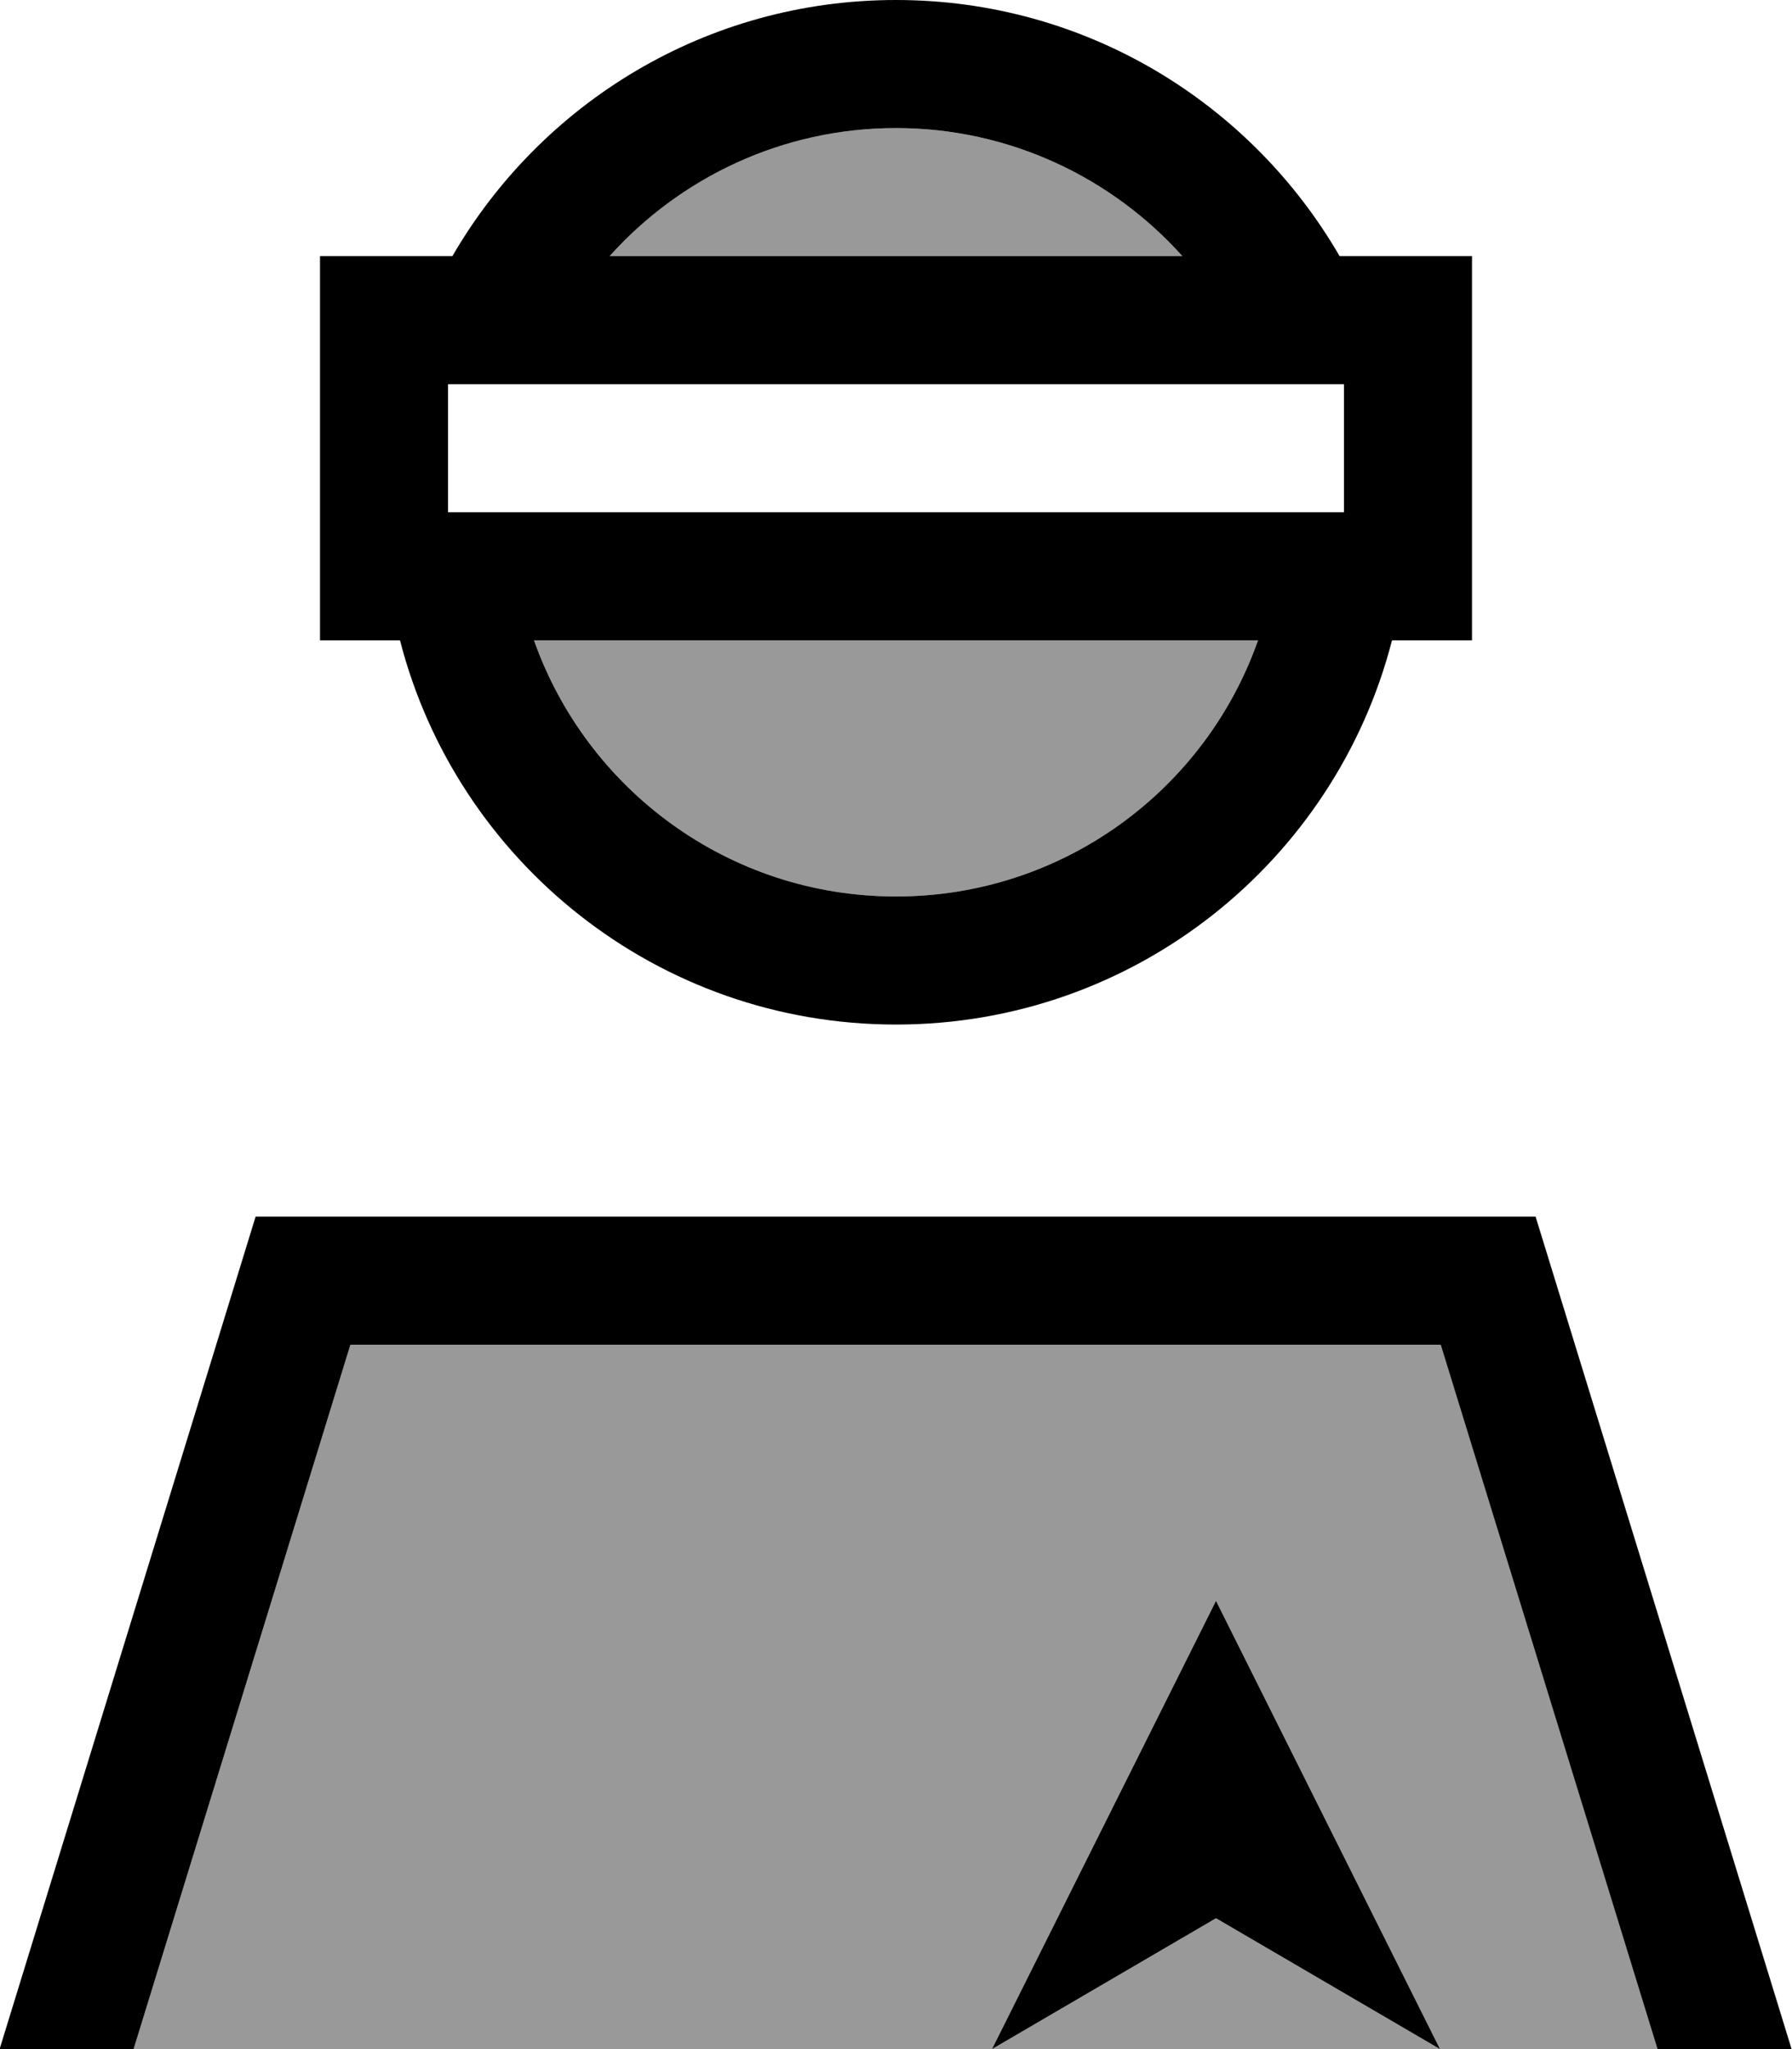 <svg xmlns="http://www.w3.org/2000/svg" viewBox="0 0 448 512"><!--! Font Awesome Pro 7.0.1 by @fontawesome - https://fontawesome.com License - https://fontawesome.com/license (Commercial License) Copyright 2025 Fonticons, Inc. --><path style="fill:currentColor;opacity:.4" d="M33.5 512l381 0-54.2-176-272.7 0-54.2 176zm100-352c13.2 37.3 48.7 64 90.5 64s77.4-26.7 90.5-64l-181.1 0zm19-96l143.1 0C278 44.4 252.4 32 224 32s-54 12.4-71.6 32zM248 512l56-112 56 112-56-32.7-56 32.7z"/><path style="fill:currentColor;opacity:1" d="M348 160c-14.2 55.2-64.3 96-124 96s-109.8-40.8-124-96l-20 0 0-96 33.1 0C135.3 25.7 176.6 0 224 0s88.7 25.7 110.9 64l33.1 0 0 96-20 0zm-214.5 0c13.2 37.3 48.7 64 90.5 64s77.4-26.7 90.5-64l-181.1 0zm19-96l143.1 0C278 44.4 252.4 32 224 32s-54 12.4-71.6 32zM87.6 336l-54.2 176-33.5 0 64-208 320 0 64 208-33.5 0-54.2-176-272.7 0zM248 512l56-112 56 112-56-32.7-56 32.7zM336 96l-224 0 0 32 224 0 0-32z"/></svg>